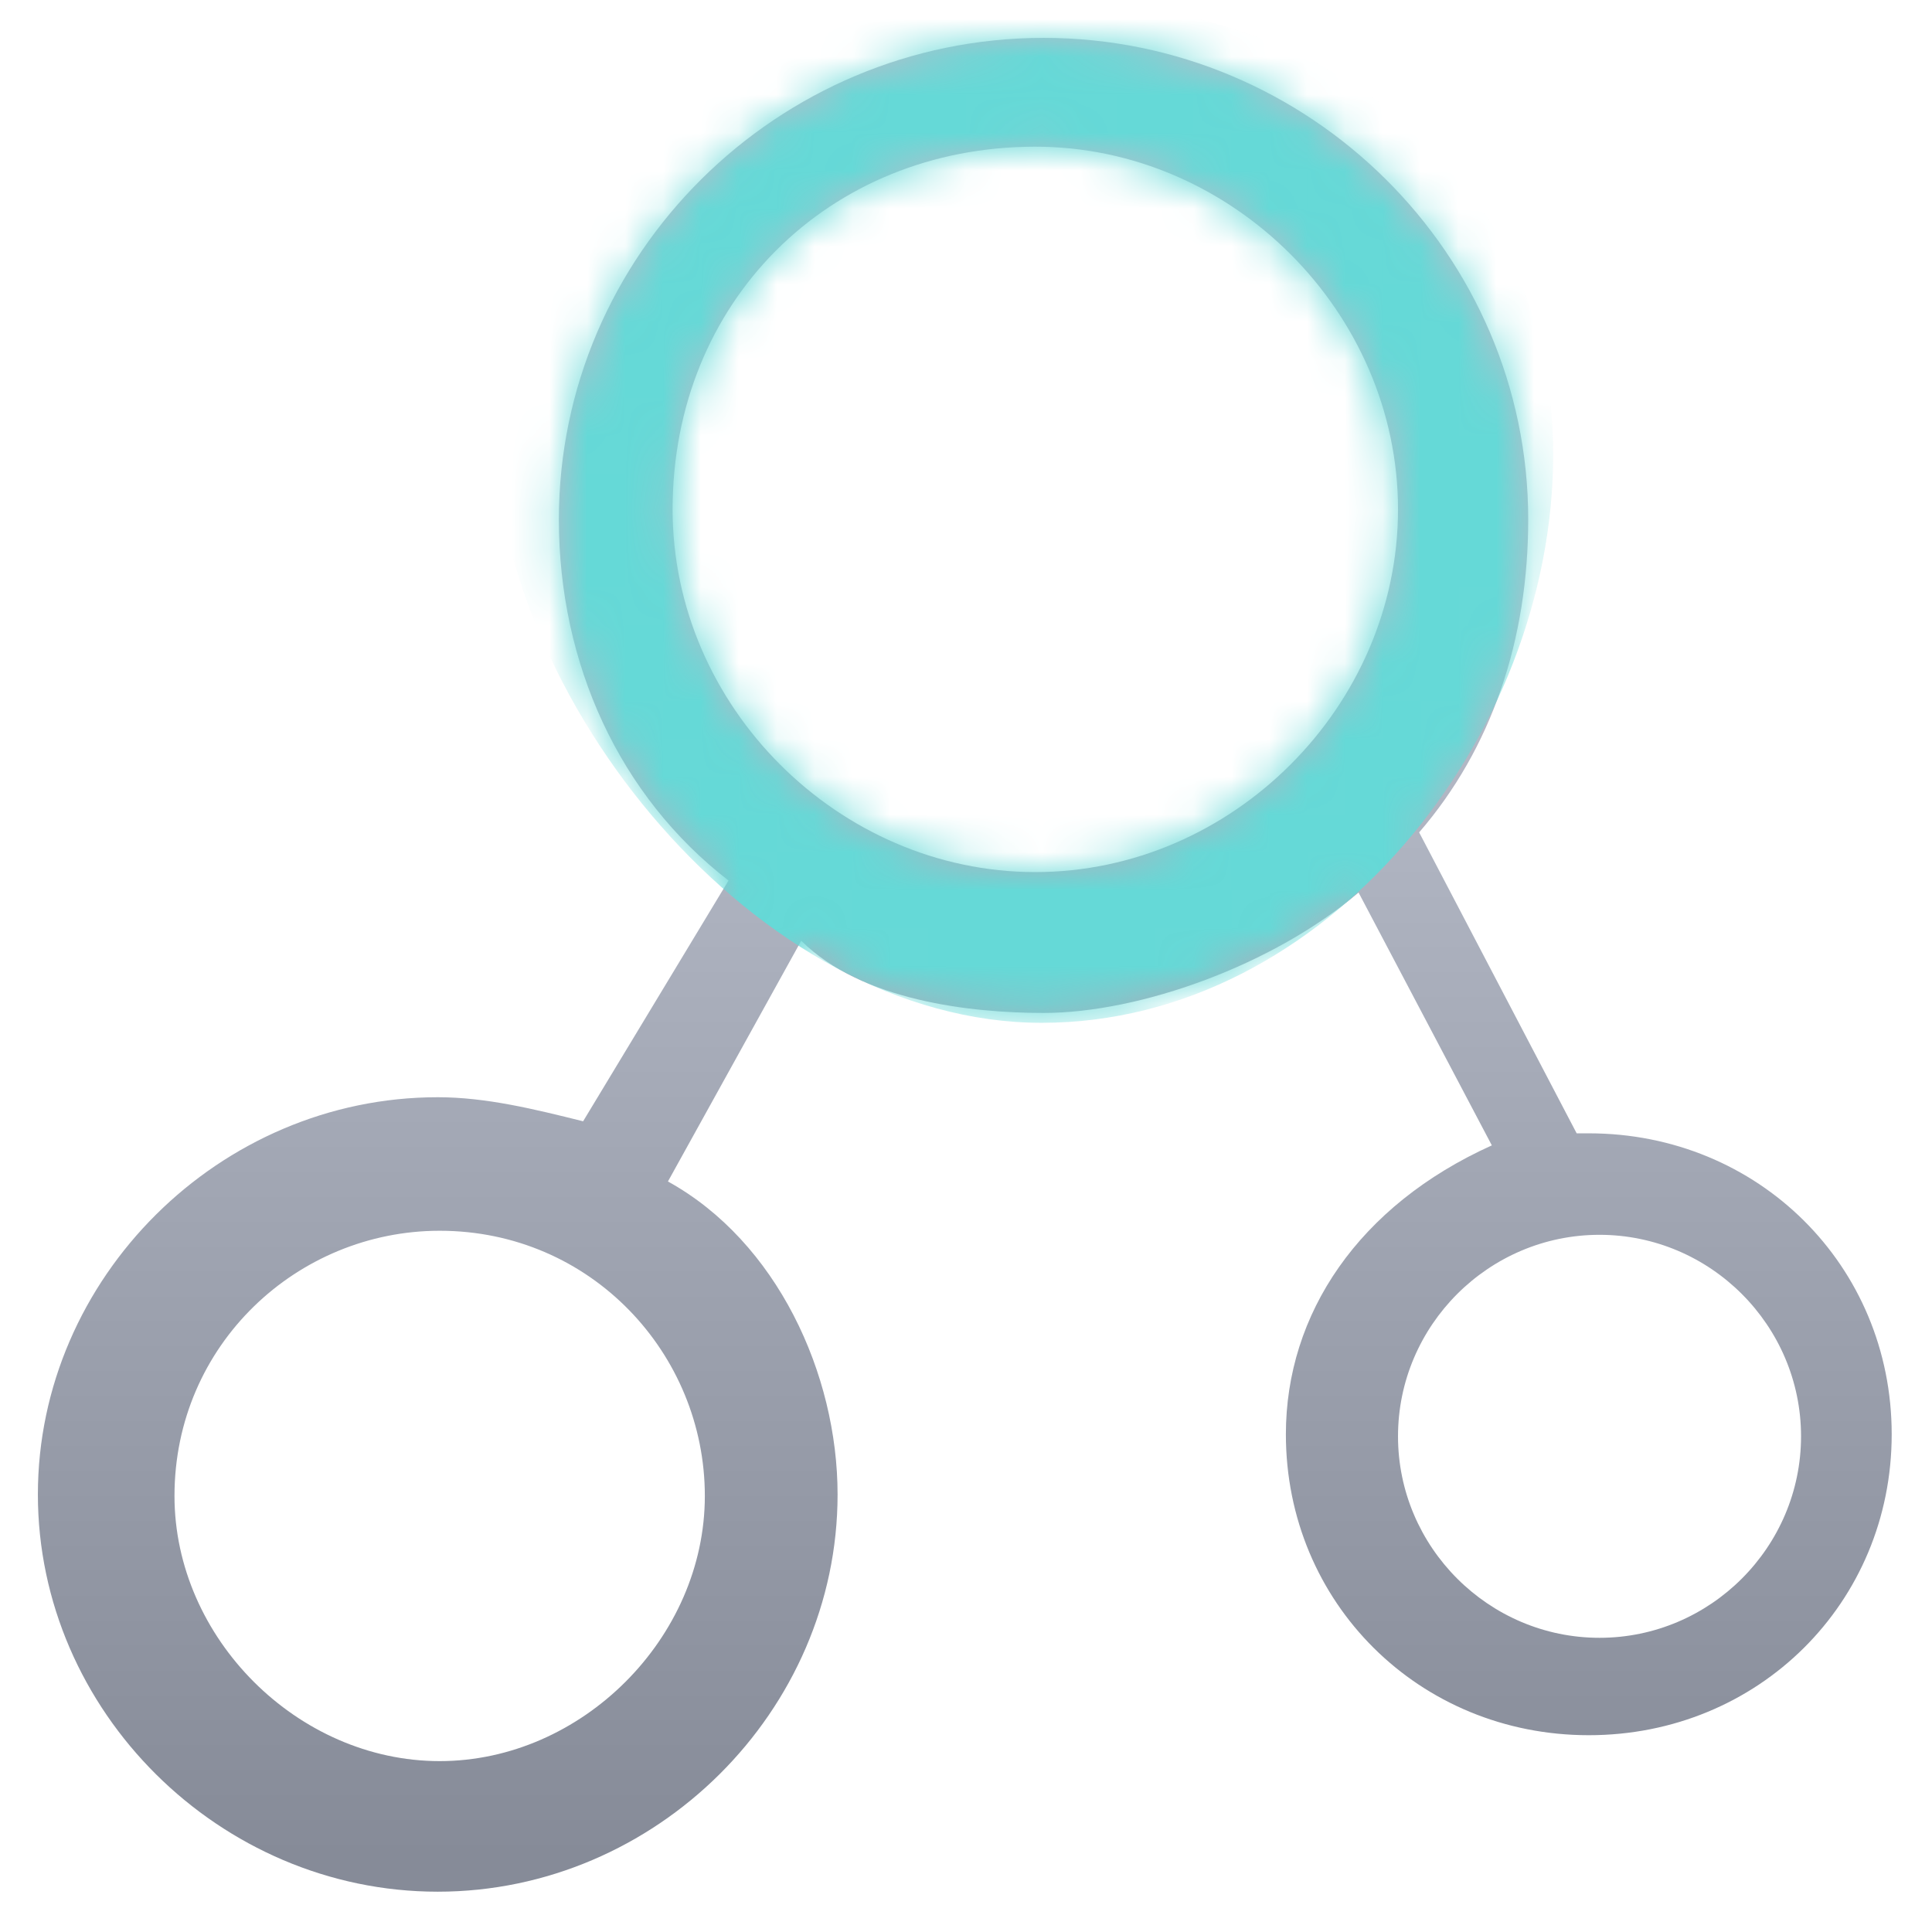 <?xml version="1.0" encoding="UTF-8"?>
<svg width="51px" height="51px" viewBox="0 0 51 51" version="1.1" xmlns="http://www.w3.org/2000/svg" xmlns:xlink="http://www.w3.org/1999/xlink">
    <title>4.组件/2.通用/Bigicon/禁用/访存分析备份 21</title>
    <defs>
        <filter x="-6.7%" y="-6.7%" width="113.3%" height="113.3%" filterUnits="objectBoundingBox" id="filter-1">
            <feOffset dx="0" dy="1" in="SourceAlpha" result="shadowOffsetOuter1"></feOffset>
            <feGaussianBlur stdDeviation="0.5" in="shadowOffsetOuter1" result="shadowBlurOuter1"></feGaussianBlur>
            <feColorMatrix values="0 0 0 0 0   0 0 0 0 0   0 0 0 0 0  0 0 0 0.884 0" type="matrix" in="shadowBlurOuter1" result="shadowMatrixOuter1"></feColorMatrix>
            <feMerge>
                <feMergeNode in="shadowMatrixOuter1"></feMergeNode>
                <feMergeNode in="SourceGraphic"></feMergeNode>
            </feMerge>
        </filter>
        <linearGradient x1="50%" y1="31.131%" x2="50%" y2="97.587%" id="linearGradient-2">
            <stop stop-color="#B8BDCA" offset="0%"></stop>
            <stop stop-color="#868B98" offset="100%"></stop>
        </linearGradient>
        <path d="M16.755,12.447 C16.755,17.644 21.132,22.021 26.33,22.021 C31.527,22.021 35.904,17.644 35.904,12.447 C35.904,7.249 31.527,2.872 26.33,2.872 C20.859,2.872 16.755,6.976 16.755,12.447 M10.606,45.489 C14.356,45.489 17.606,42.239 17.606,38.489 C17.606,34.739 14.606,31.489 10.606,31.489 C6.856,31.489 3.606,34.489 3.606,38.489 C3.606,42.239 6.856,45.489 10.606,45.489 Z M35.904,36.915 C35.904,39.84 38.298,42.234 41.223,42.234 C44.149,42.234 46.543,39.84 46.543,36.915 C46.543,33.989 44.149,31.596 41.223,31.596 C38.298,31.596 35.904,33.989 35.904,36.915 M48.936,36.861 C48.936,41.31 45.418,44.805 40.94,44.805 C36.462,44.805 32.944,41.31 32.944,36.861 C32.944,33.683 34.863,30.823 38.381,29.235 L34.863,22.561 C32.624,24.468 29.106,25.739 26.547,25.739 C24.628,25.739 21.749,25.421 20.15,23.833 L16.632,30.188 C19.51,31.777 21.11,35.272 21.11,38.45 C21.11,44.17 16.312,48.936 10.555,48.936 C4.798,48.936 0,44.17 0,38.45 C0,32.73 4.798,27.964 10.555,27.964 C11.834,27.964 13.114,28.281 14.393,28.599 L18.231,22.244 C15.353,20.019 13.753,16.524 13.753,12.711 C13.753,5.72 19.51,0 26.547,0 C33.584,0 39.341,5.72 39.341,12.711 C39.341,15.888 38.381,18.748 36.462,20.973 L40.62,28.917 L40.94,28.917 C45.418,28.917 48.936,32.412 48.936,36.861 Z" id="path-3"></path>
    </defs>
    <g id="IDE-Dark-Components" stroke="none" stroke-width="1" fill="none" fill-rule="evenodd">
        <g id="Genera通用组件-icon" transform="translate(-705, -732)">
            <g id="Icon" transform="translate(700, 727)" filter="url(#filter-1)">
                <rect id="BOX" x="0" y="0" width="60" height="60"></rect>
                <g id="椭圆形" transform="translate(6, 5)">
                    <mask id="mask-4" fill="white">
                        <use xlink:href="#path-3"></use>
                    </mask>
                    <use id="蒙版" fill="url(#linearGradient-2)" fill-rule="nonzero" xlink:href="#path-3"></use>
                    <path d="M26.5,26 C34,26 40,18.456 40,11 C40,3.544 33.956,-1 26.5,-1 C19.044,-1 12,2.544 12,10 C12,17.456 19,26 26.5,26 Z" fill="#65D9D7" mask="url(#mask-4)"></path>
                </g>
            </g>
        </g>
    </g>
</svg>